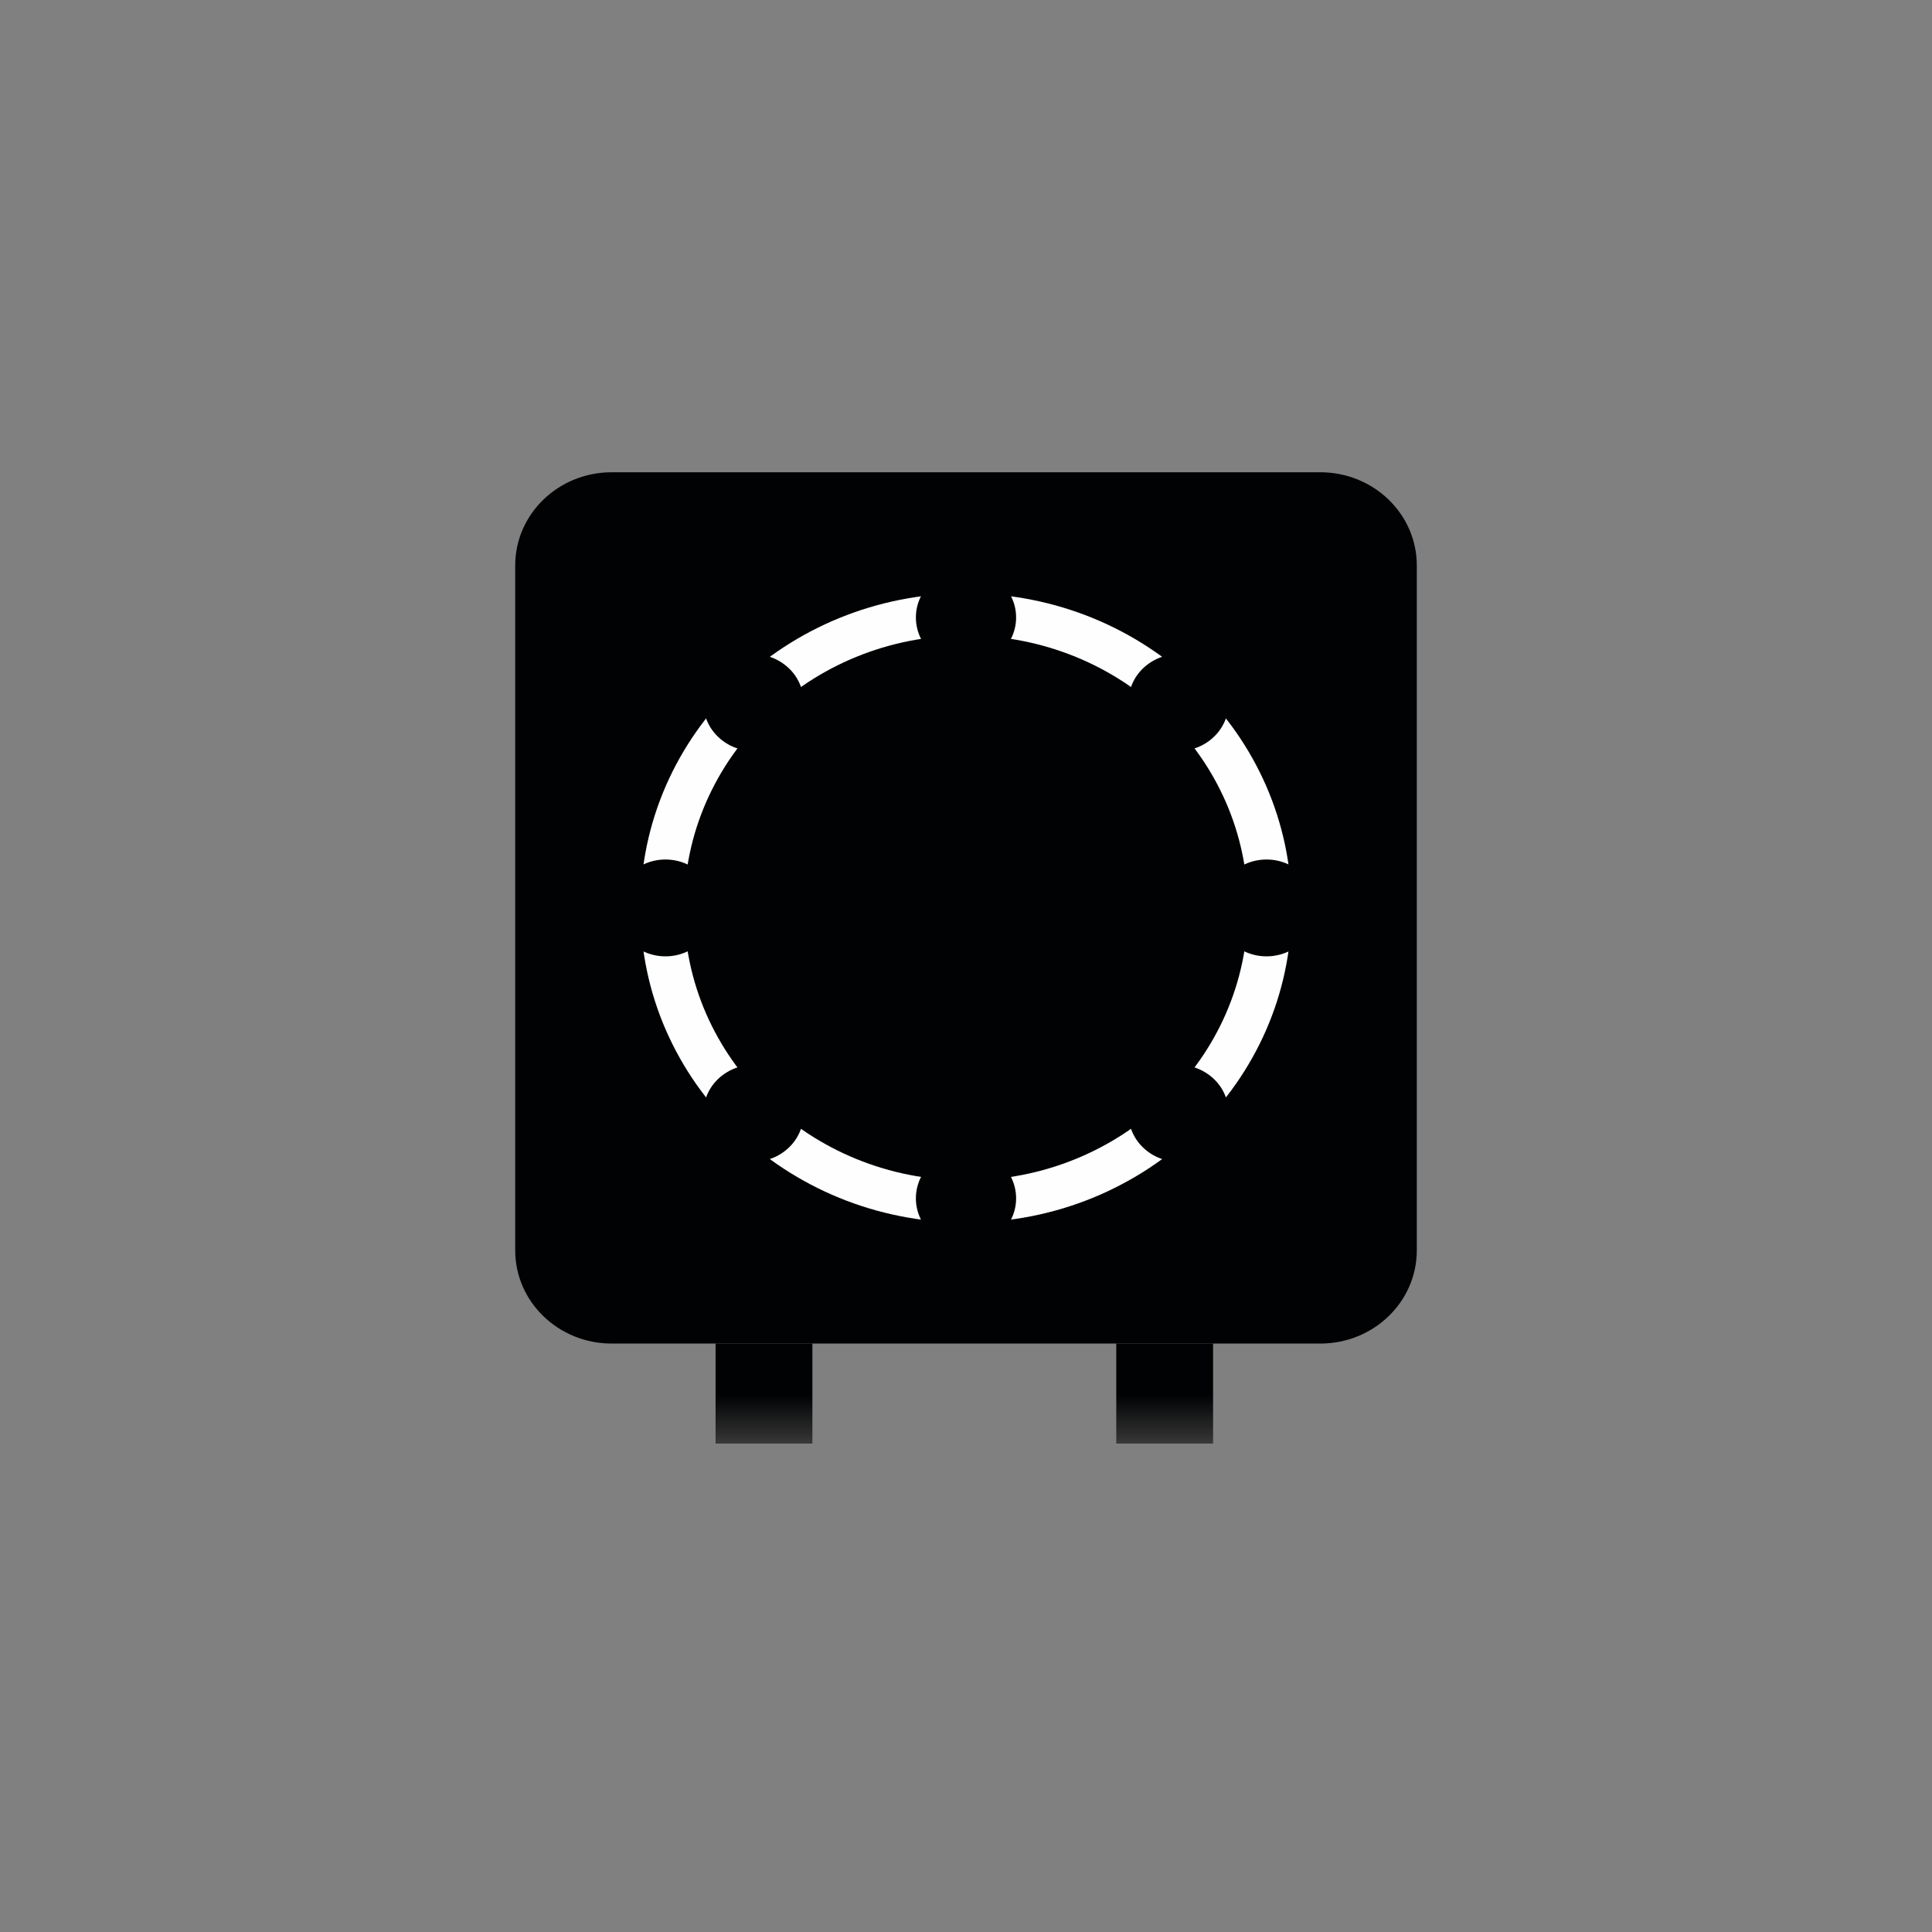 <svg xmlns="http://www.w3.org/2000/svg" xmlns:xlink="http://www.w3.org/1999/xlink" width="45" height="45" viewBox="0 0 45 45">
    <rect x="0" y="0" width="45" height="45" fill="#808080" stroke="none"/>
    <defs>
        <path id="a" d="M0 22.624h21V0H0z"/>
    </defs>
    <g fill="none" fill-rule="evenodd" transform="translate(12 11)">
        <path fill="#010203" d="M0 18.123V2.171C0 .972 1.006 0 2.247 0h16.506C19.994 0 21 .972 21 2.17v15.953c0 1.2-1.006 2.171-2.247 2.171H2.247C1.006 20.294 0 19.322 0 18.123"/>
        <path fill="#F2C85B" d="M14 10.147c0 1.868-1.567 3.383-3.5 3.383S7 12.015 7 10.147s1.567-3.382 3.5-3.382S14 8.279 14 10.147"/>
        <path fill="#FEFEFE" d="M18.083 10.147c0 4.048-3.395 7.329-7.583 7.329-4.188 0-7.583-3.281-7.583-7.329C2.917 6.1 6.312 2.82 10.5 2.82c4.188 0 7.583 3.28 7.583 7.328"/>
        <path fill="#010203" d="M17.066 10.147c0 3.505-2.94 6.346-6.566 6.346-3.627 0-6.566-2.841-6.566-6.346 0-3.504 2.94-6.346 6.566-6.346 3.627 0 6.566 2.842 6.566 6.346"/>
        <mask id="b" fill="#fff">
            <use xlink:href="#a"/>
        </mask>
        <path fill="#010203" d="M14 22.624h2.255v-2.33H14zM4.667 22.624h2.255v-2.33H4.667zM18.667 10.147c0 .623-.523 1.128-1.167 1.128s-1.167-.505-1.167-1.128c0-.623.523-1.127 1.167-1.127s1.167.504 1.167 1.127M11.667 3.382c0 .623-.523 1.128-1.167 1.128s-1.167-.505-1.167-1.128c0-.622.523-1.127 1.167-1.127s1.167.505 1.167 1.127M4.667 10.147c0 .623-.523 1.128-1.167 1.128s-1.167-.505-1.167-1.128c0-.623.523-1.127 1.167-1.127s1.167.504 1.167 1.127M11.667 16.912c0 .622-.523 1.127-1.167 1.127s-1.167-.505-1.167-1.127c0-.623.523-1.128 1.167-1.128s1.167.505 1.167 1.128M16.275 15.728c-.456.44-1.195.44-1.65 0a1.1 1.1 0 0 1 0-1.595 1.195 1.195 0 0 1 1.65 0 1.1 1.1 0 0 1 0 1.595M16.275 6.161c-.456.44-1.195.44-1.65 0a1.1 1.1 0 0 1 0-1.595 1.196 1.196 0 0 1 1.65 0 1.1 1.1 0 0 1 0 1.595M6.375 6.161c-.456.44-1.194.44-1.65 0a1.1 1.1 0 0 1 0-1.595 1.196 1.196 0 0 1 1.65 0 1.1 1.1 0 0 1 0 1.595M6.375 15.728c-.456.44-1.194.44-1.65 0a1.1 1.1 0 0 1 0-1.595 1.195 1.195 0 0 1 1.65 0 1.1 1.1 0 0 1 0 1.595" mask="url(#b)"/>
    </g>
</svg>
